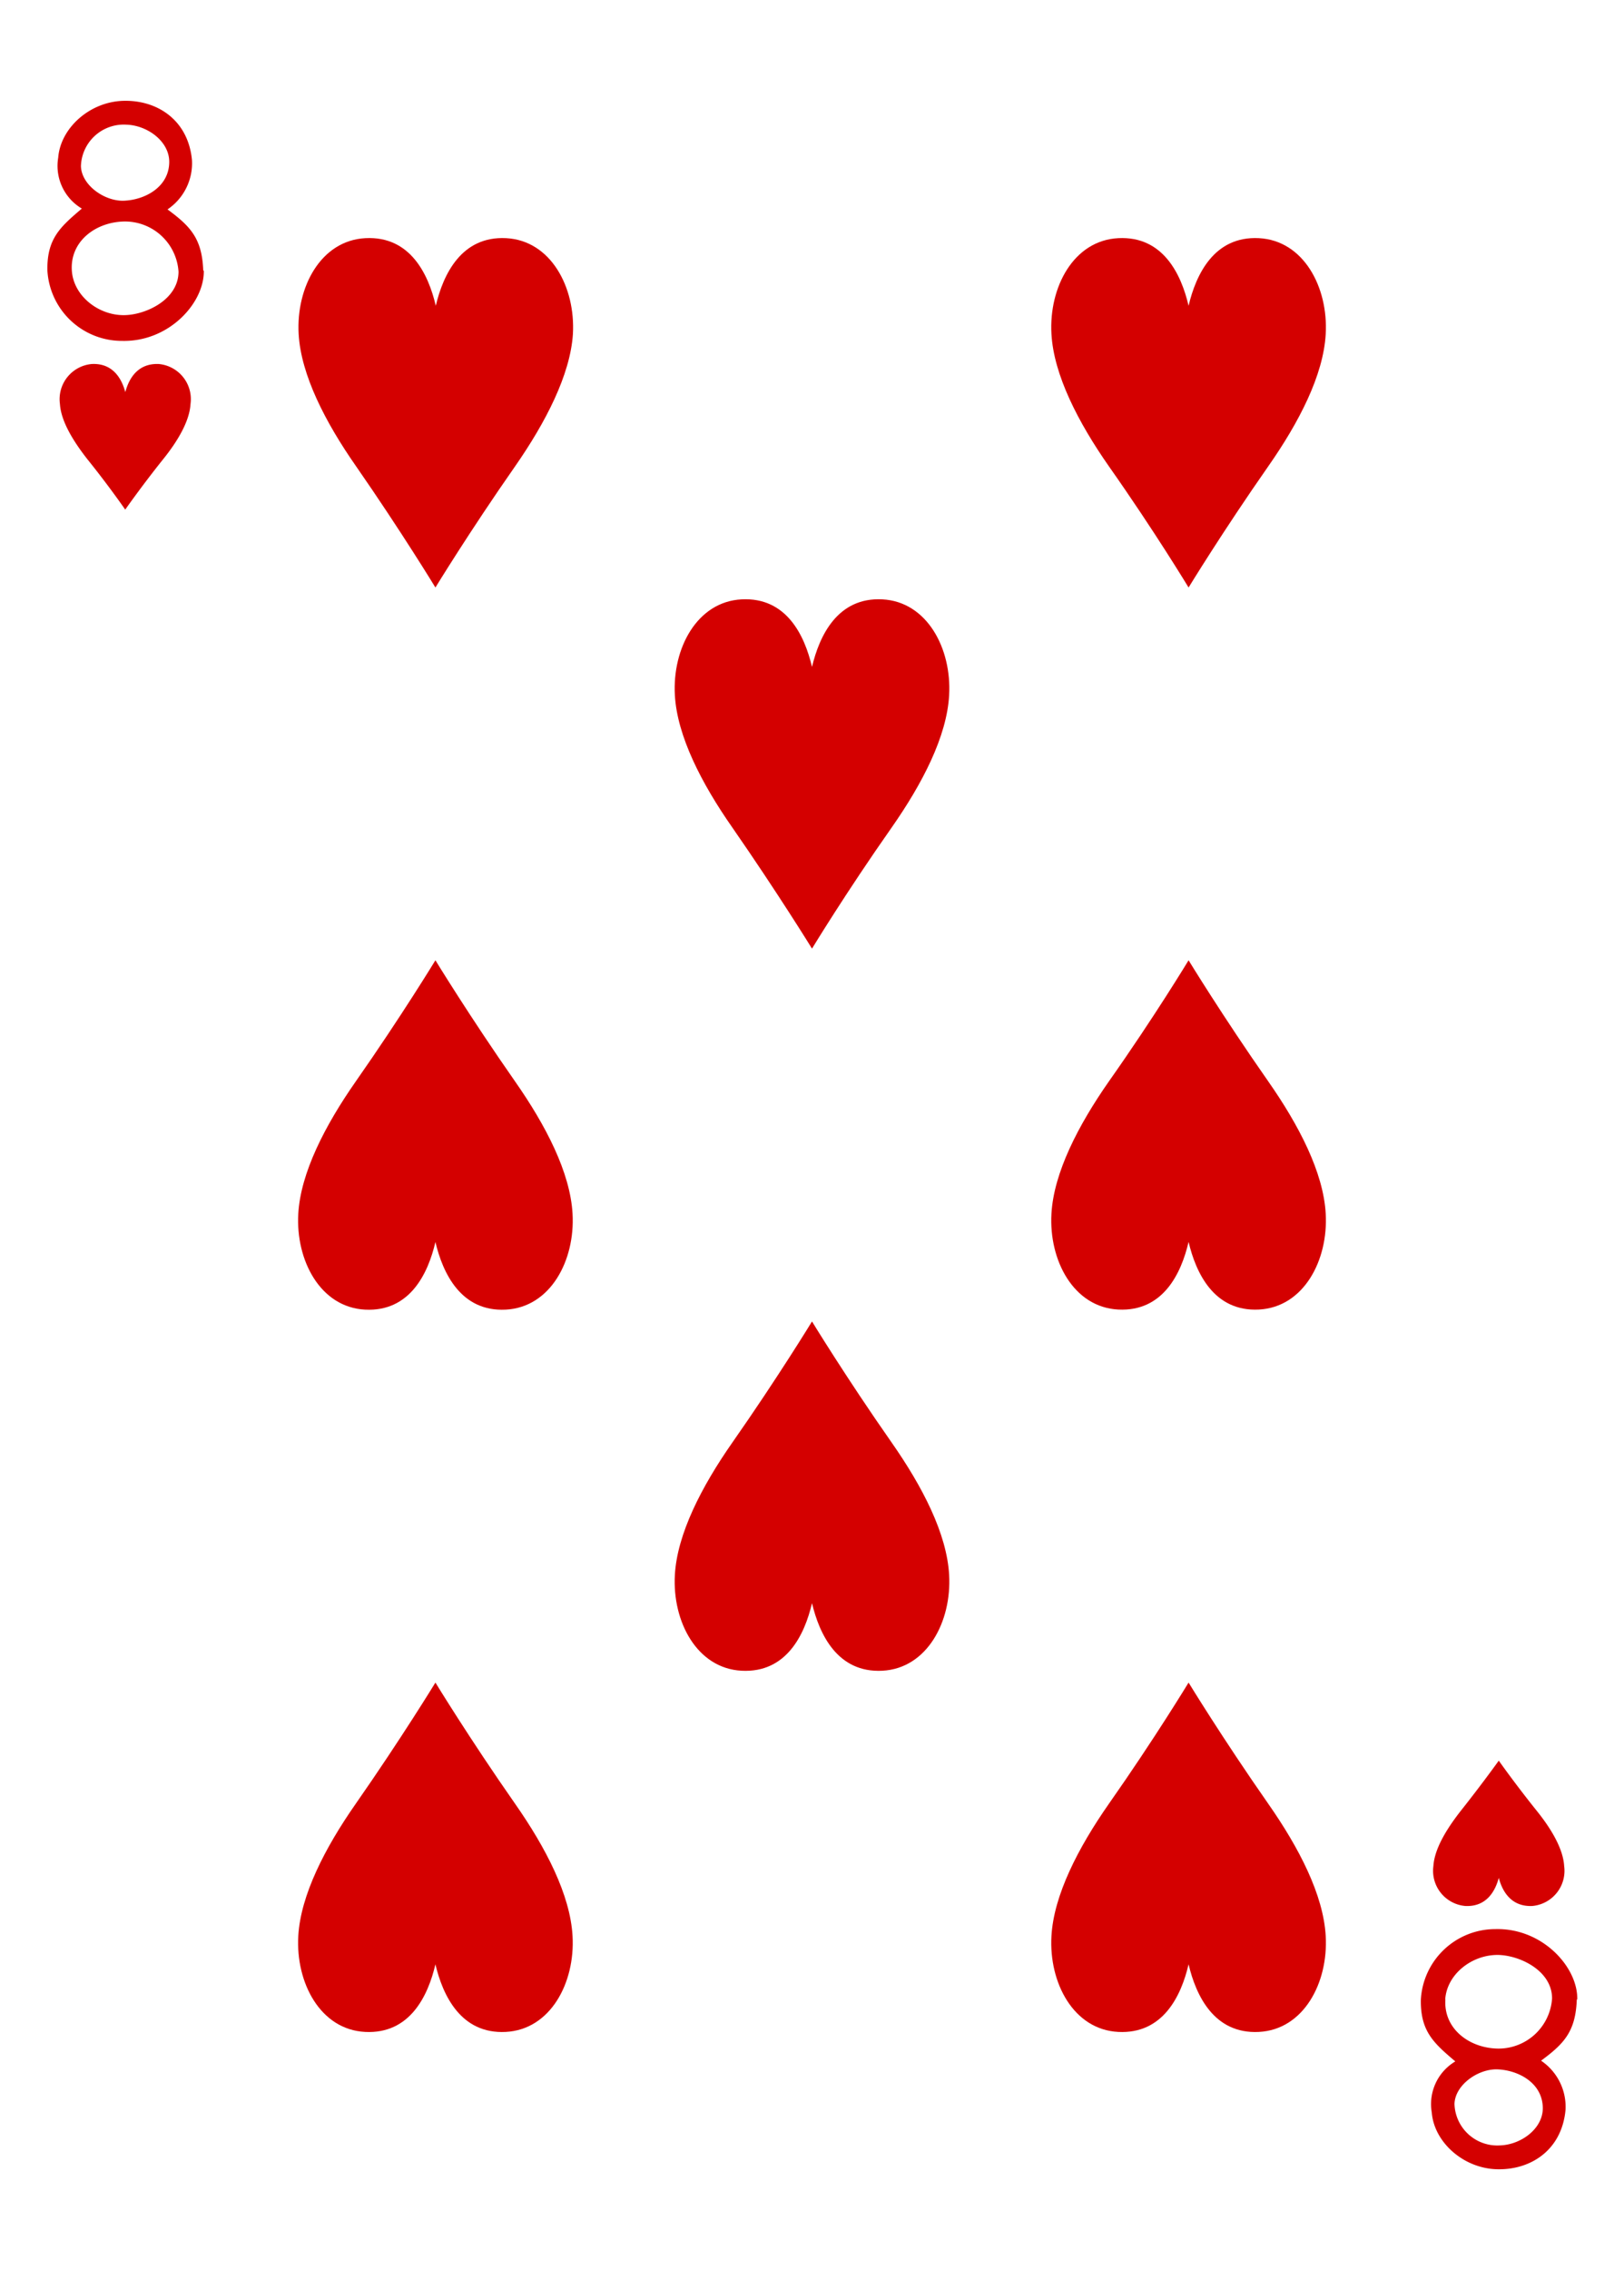 <svg xmlns="http://www.w3.org/2000/svg" viewBox="0 0 178.58 249.45">
  <title>H8</title>
  <path d="M164.81,193.47S166.59,196,169,199c1.61,2,2.89,4.18,3,6.05a3.88,3.88,0,0,1-3.51,4.39c-2.35.1-3.3-1.65-3.68-3.09-.39,1.45-1.34,3.2-3.68,3.09a3.88,3.88,0,0,1-3.51-4.39c.12-1.87,1.4-4,3-6.05C163,196,164.81,193.47,164.81,193.47Z" style="fill: #d40000"/>
  <path d="M13.77,56s1.78-2.55,4.18-5.55c1.61-2,2.89-4.18,3-6.05A3.88,3.88,0,0,0,17.46,40c-2.35-.1-3.3,1.65-3.68,3.09-.39-1.45-1.34-3.2-3.68-3.09a3.88,3.88,0,0,0-3.51,4.39c.12,1.87,1.4,4,3,6.05C12,53.43,13.77,56,13.77,56Z" style="fill: #d40000"/>
  <path d="M89.29,145.21s3.73,6.12,8.77,13.32c3.37,4.82,6.06,10,6.31,14.53.29,5.13-2.43,10.28-7.35,10.53s-6.92-4-7.73-7.43c-.81,3.47-2.81,7.68-7.73,7.43s-7.64-5.4-7.35-10.53c.25-4.49,2.94-9.71,6.31-14.53C85.56,151.33,89.29,145.21,89.29,145.21Z" style="fill: #d40000"/>
  <path d="M130.7,184.89s3.73,6.12,8.77,13.33c3.37,4.82,6.06,10,6.31,14.53.29,5.13-2.43,10.28-7.35,10.53s-6.92-4-7.73-7.43c-.81,3.47-2.81,7.68-7.73,7.43s-7.64-5.4-7.35-10.53c.25-4.49,2.94-9.71,6.31-14.53C127,191,130.7,184.89,130.7,184.89Z" style="fill: #d40000"/>
  <path d="M47.88,105.52s3.73,6.12,8.77,13.33c3.37,4.82,6.06,10,6.31,14.53.29,5.13-2.43,10.28-7.35,10.53s-6.92-4-7.73-7.43c-.81,3.47-2.81,7.68-7.73,7.43s-7.64-5.4-7.35-10.53c.25-4.49,2.94-9.71,6.31-14.53C44.15,111.65,47.88,105.52,47.88,105.52Z" style="fill: #d40000"/>
  <path d="M47.88,184.89s3.73,6.12,8.77,13.33c3.37,4.82,6.06,10,6.31,14.53.29,5.13-2.43,10.28-7.35,10.53s-6.92-4-7.73-7.43c-.81,3.47-2.81,7.68-7.73,7.43s-7.64-5.4-7.35-10.53c.25-4.49,2.94-9.71,6.31-14.53C44.15,191,47.88,184.89,47.88,184.89Z" style="fill: #d40000"/>
  <path d="M130.7,105.52s3.73,6.12,8.77,13.32c3.37,4.82,6.06,10,6.31,14.53.29,5.13-2.43,10.28-7.35,10.53s-6.92-4-7.73-7.43c-.81,3.47-2.81,7.68-7.73,7.43s-7.64-5.4-7.35-10.53c.25-4.49,2.94-9.71,6.31-14.53C127,111.65,130.7,105.52,130.7,105.52Z" style="fill: #d40000"/>
  <path d="M89.29,104.24S93,98.12,98.06,90.92c3.37-4.82,6.06-10,6.31-14.53.29-5.13-2.43-10.28-7.35-10.53s-6.92,4-7.73,7.43c-.81-3.47-2.81-7.68-7.73-7.43s-7.64,5.4-7.35,10.53c.25,4.49,2.94,9.71,6.31,14.53,5,7.2,8.77,13.32,8.77,13.32Z" style="fill: #d40000"/>
  <path d="M47.88,64.56s3.73-6.12,8.77-13.33C60,46.41,62.71,41.19,63,36.7c.29-5.13-2.43-10.28-7.35-10.53s-6.92,4-7.73,7.43c-.81-3.47-2.81-7.68-7.73-7.43s-7.64,5.4-7.35,10.53c.25,4.49,2.94,9.71,6.31,14.53C44.15,58.43,47.88,64.56,47.88,64.56Z" style="fill: #d40000"/>
  <path d="M130.7,64.56s3.73-6.12,8.77-13.33c3.37-4.82,6.06-10,6.31-14.53.29-5.13-2.43-10.28-7.35-10.53s-6.92,4-7.73,7.43c-.81-3.47-2.81-7.68-7.73-7.43s-7.64,5.4-7.35,10.53c.25,4.49,2.94,9.71,6.31,14.53C127,58.43,130.7,64.56,130.7,64.56Z" style="fill: #d40000"/>
  <path d="M173.39,219.71c-.13,3.54-1.41,4.87-3.93,6.73a6.11,6.11,0,0,1,2.69,5.41c-.41,4.41-3.82,6.62-7.54,6.52s-6.92-3-7.17-6.25a5.45,5.45,0,0,1,2.59-5.6c-2.35-2-3.84-3.28-3.79-6.77a8.21,8.21,0,0,1,8.2-7.77c5.18-.13,9.08,4.19,9,7.73Zm-14.45,0c-.22,3.21,2.62,5.37,5.82,5.4a5.9,5.9,0,0,0,5.91-5.51c0-3.09-3.63-4.77-6-4.78-2.85,0-5.56,2.12-5.75,4.89Zm1,11.48a4.71,4.71,0,0,0,5,4.56c2.29-.07,4.7-1.81,4.71-4.07,0-2.83-2.75-4.24-5.1-4.29-2.13,0-4.56,1.77-4.61,3.81Z" style="fill: #d40000"/>
  <path d="M22.35,29.74c-.13-3.54-1.41-4.87-3.93-6.73a6.11,6.11,0,0,0,2.69-5.41c-.41-4.41-3.82-6.62-7.54-6.52s-6.92,3-7.17,6.25A5.45,5.45,0,0,0,9,22.92c-2.35,2-3.84,3.28-3.79,6.77a8.21,8.21,0,0,0,8.2,7.77c5.18.13,9.08-4.19,9-7.73Zm-14.45,0c-.22-3.21,2.62-5.37,5.82-5.4a5.9,5.9,0,0,1,5.91,5.51c0,3.09-3.63,4.77-6,4.78C10.81,34.65,8.09,32.51,7.9,29.75Zm1-11.48a4.71,4.71,0,0,1,5-4.56c2.29.07,4.7,1.81,4.71,4.07,0,2.83-2.75,4.24-5.1,4.29-2.13,0-4.56-1.77-4.61-3.81Z" style="fill: #d40000"/>
</svg>

